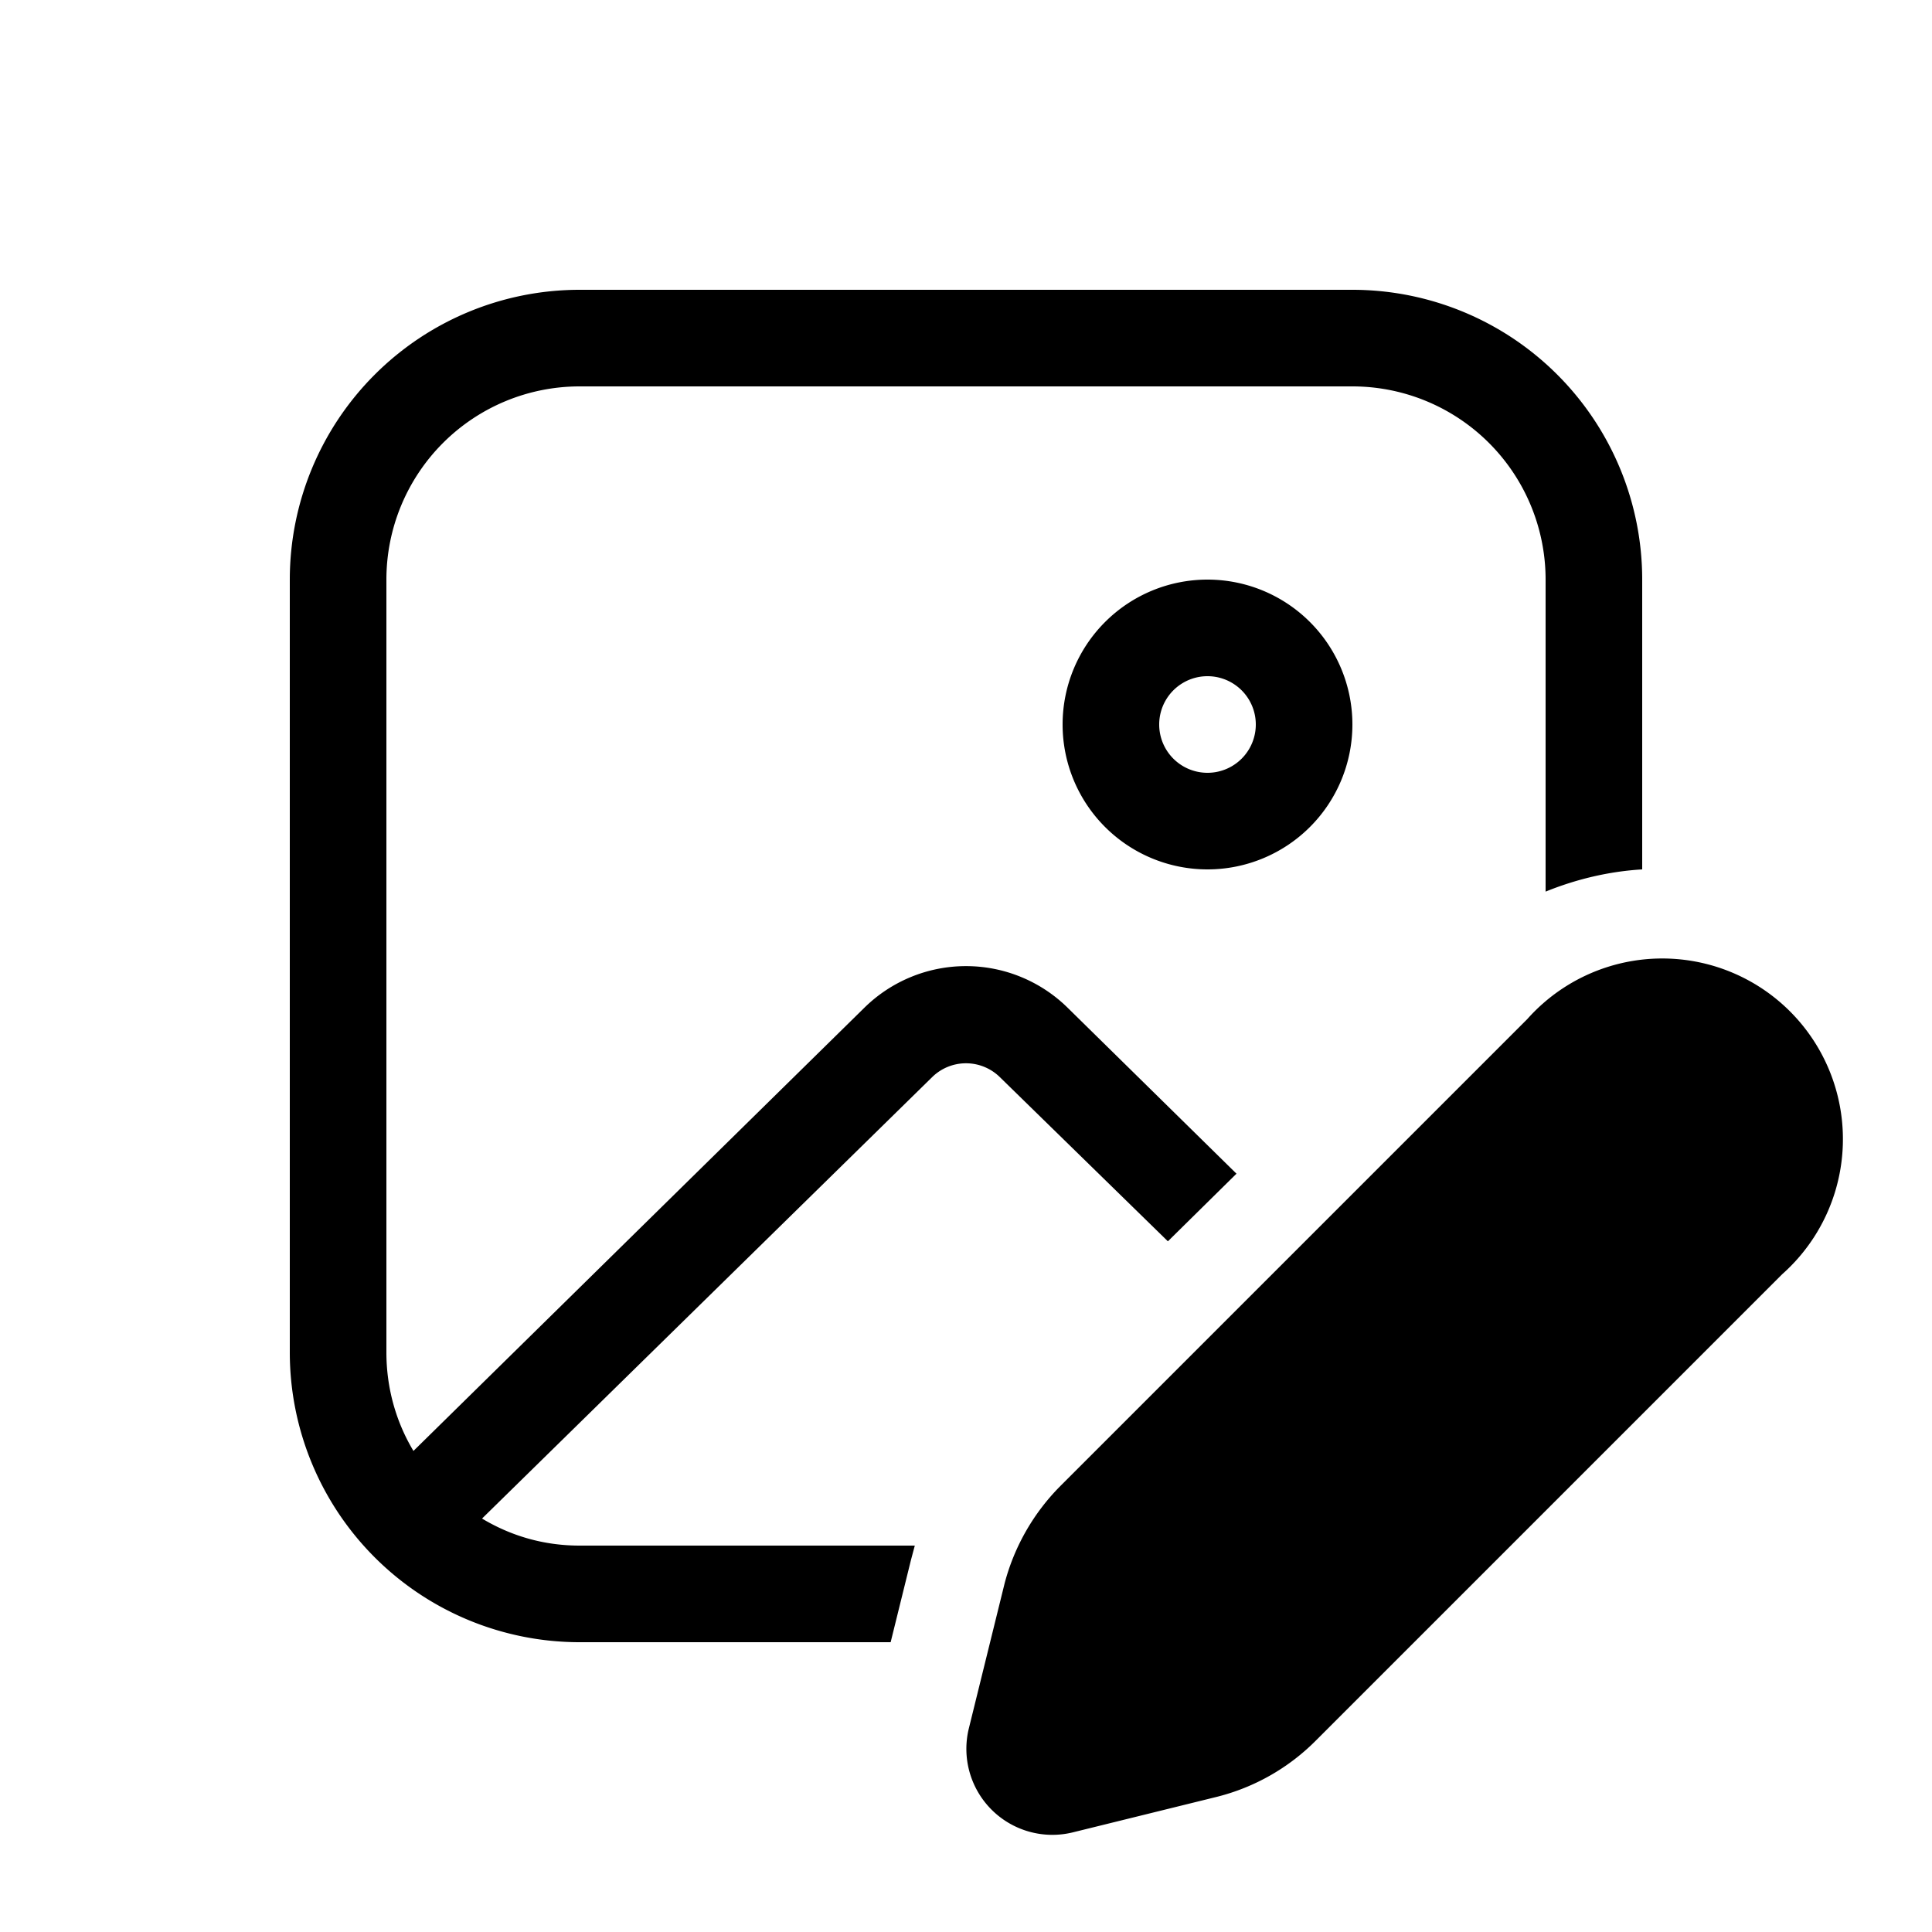 <svg width="20" height="20" viewBox="0 0 20 20" xmlns="http://www.w3.org/2000/svg"><path d="M14 7.5a1.5 1.5 0 11-3 0 1.5 1.5 0 013 0zm-1 0a.5.5 0 10-1 0 .5.5 0 001 0zM3 6a3 3 0 013-3h8a3 3 0 013 3v3c-.34.02-.68.1-1 .23V6a2 2 0 00-2-2H6a2 2 0 00-2 2v8c0 .37.1.72.28 1.02l4.67-4.59a1.5 1.5 0 012.1 0l1.75 1.72-.71.7-1.74-1.7a.5.5 0 00-.7 0l-4.66 4.57c.3.18.64.28 1.01.28h3.47l-.04.15-.21.85H6a3 3 0 01-3-3V6zm7.98 9.38l4.83-4.83a1.87 1.87 0 112.64 2.64l-4.83 4.83a2.2 2.2 0 01-1.02.58l-1.5.37a.89.89 0 01-1.07-1.08l.37-1.5c.1-.38.3-.73.58-1.01z"/></svg>